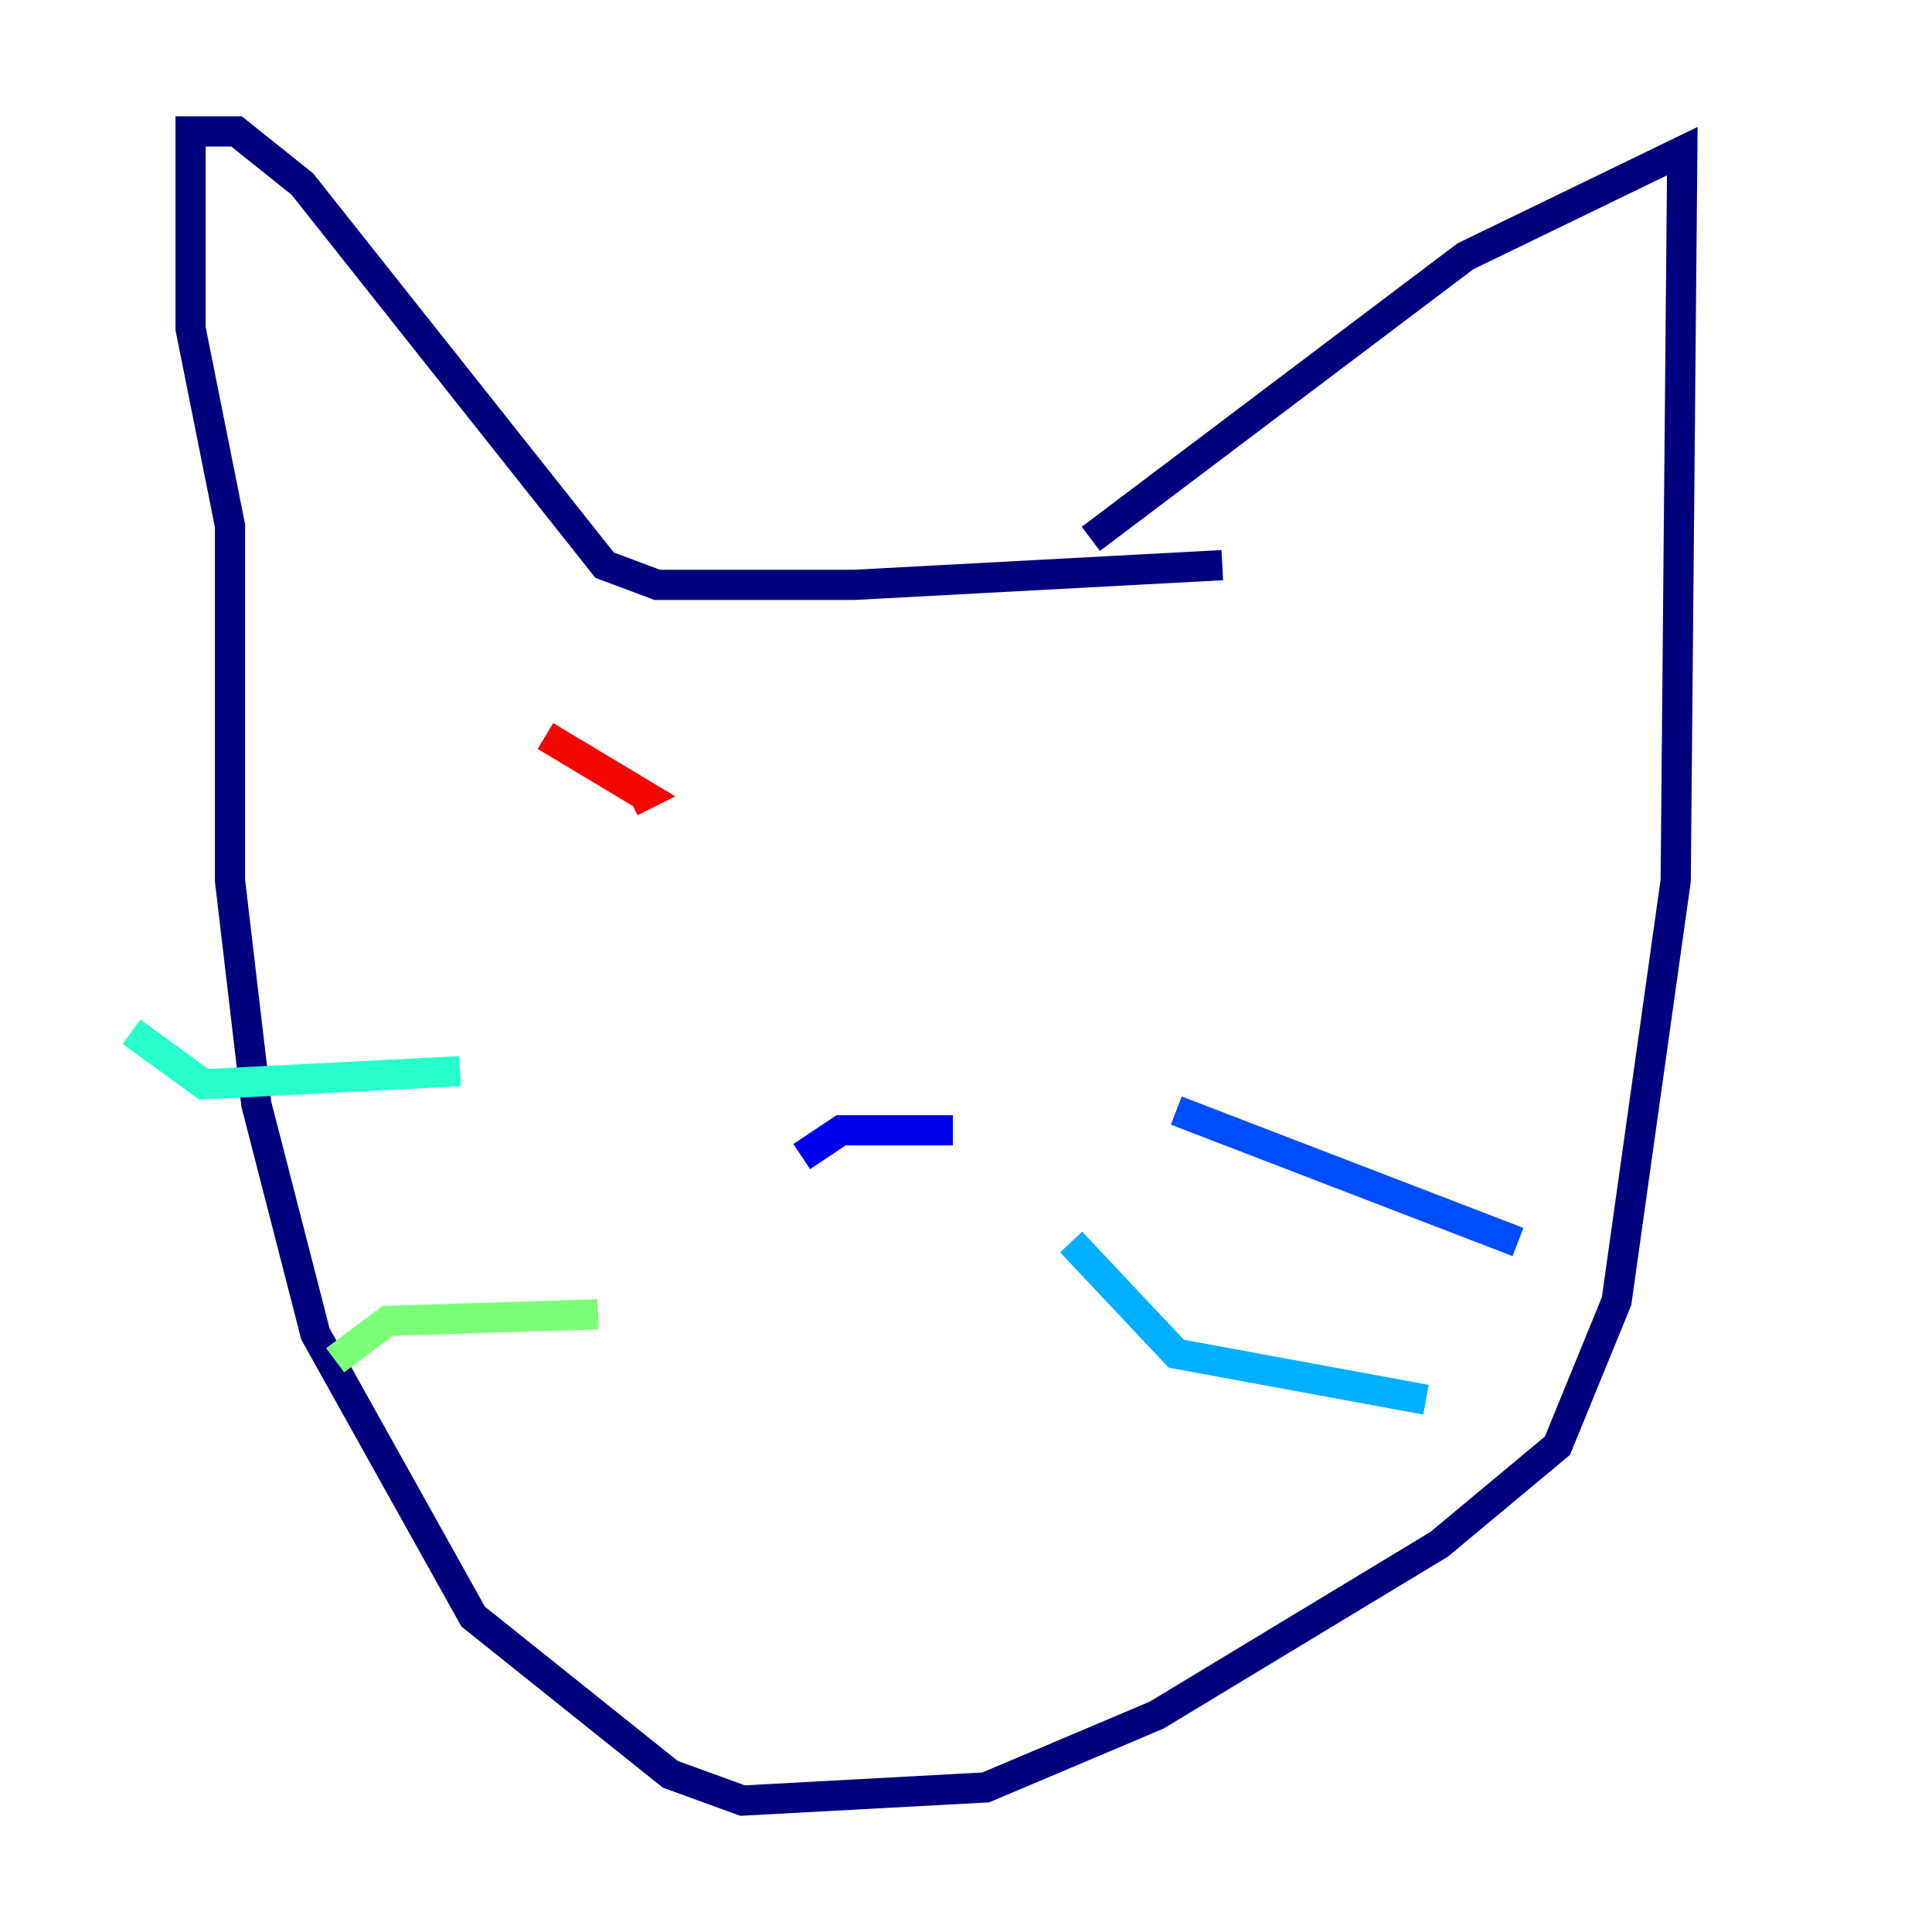 <?xml version="1.0" encoding="utf-8" ?>
<svg baseProfile="tiny" height="128" version="1.2" viewBox="0,0,128,128" width="128" xmlns="http://www.w3.org/2000/svg" xmlns:ev="http://www.w3.org/2001/xml-events" xmlns:xlink="http://www.w3.org/1999/xlink"><defs /><polyline fill="none" points="72.272,35.701 97.088,16.98 111.456,10.014 111.02,58.34 107.102,86.204 103.184,95.782 95.347,102.313 76.626,113.633 65.306,118.422 49.197,119.293 44.408,117.551 31.347,107.102 20.898,88.381 16.98,73.143 15.238,58.34 15.238,34.83 12.626,21.769 12.626,8.707 15.674,8.707 20.027,12.191 40.054,37.442 43.537,38.748 56.599,38.748 80.98,37.442" stroke="#00007f" stroke-width="2" /><polyline fill="none" points="63.129,74.884 55.728,74.884 53.116,76.626" stroke="#0000f1" stroke-width="2" /><polyline fill="none" points="77.932,73.578 100.571,82.286" stroke="#004cff" stroke-width="2" /><polyline fill="none" points="70.966,82.286 77.932,89.687 94.476,92.735" stroke="#00b0ff" stroke-width="2" /><polyline fill="none" points="30.476,70.966 13.497,71.837 8.707,68.354" stroke="#29ffcd" stroke-width="2" /><polyline fill="none" points="39.619,87.075 25.687,87.51 22.204,90.122" stroke="#7cff79" stroke-width="2" /><polyline fill="none" points="74.014,50.068 74.014,50.068" stroke="#cdff29" stroke-width="2" /><polyline fill="none" points="49.197,51.374 49.197,51.374" stroke="#ffc400" stroke-width="2" /><polyline fill="none" points="37.878,50.068 37.878,50.068" stroke="#ff6700" stroke-width="2" /><polyline fill="none" points="36.136,48.762 42.667,52.68 41.796,53.116" stroke="#f10700" stroke-width="2" /><polyline fill="none" points="67.918,50.068 67.918,50.068" stroke="#7f0000" stroke-width="2" /></svg>